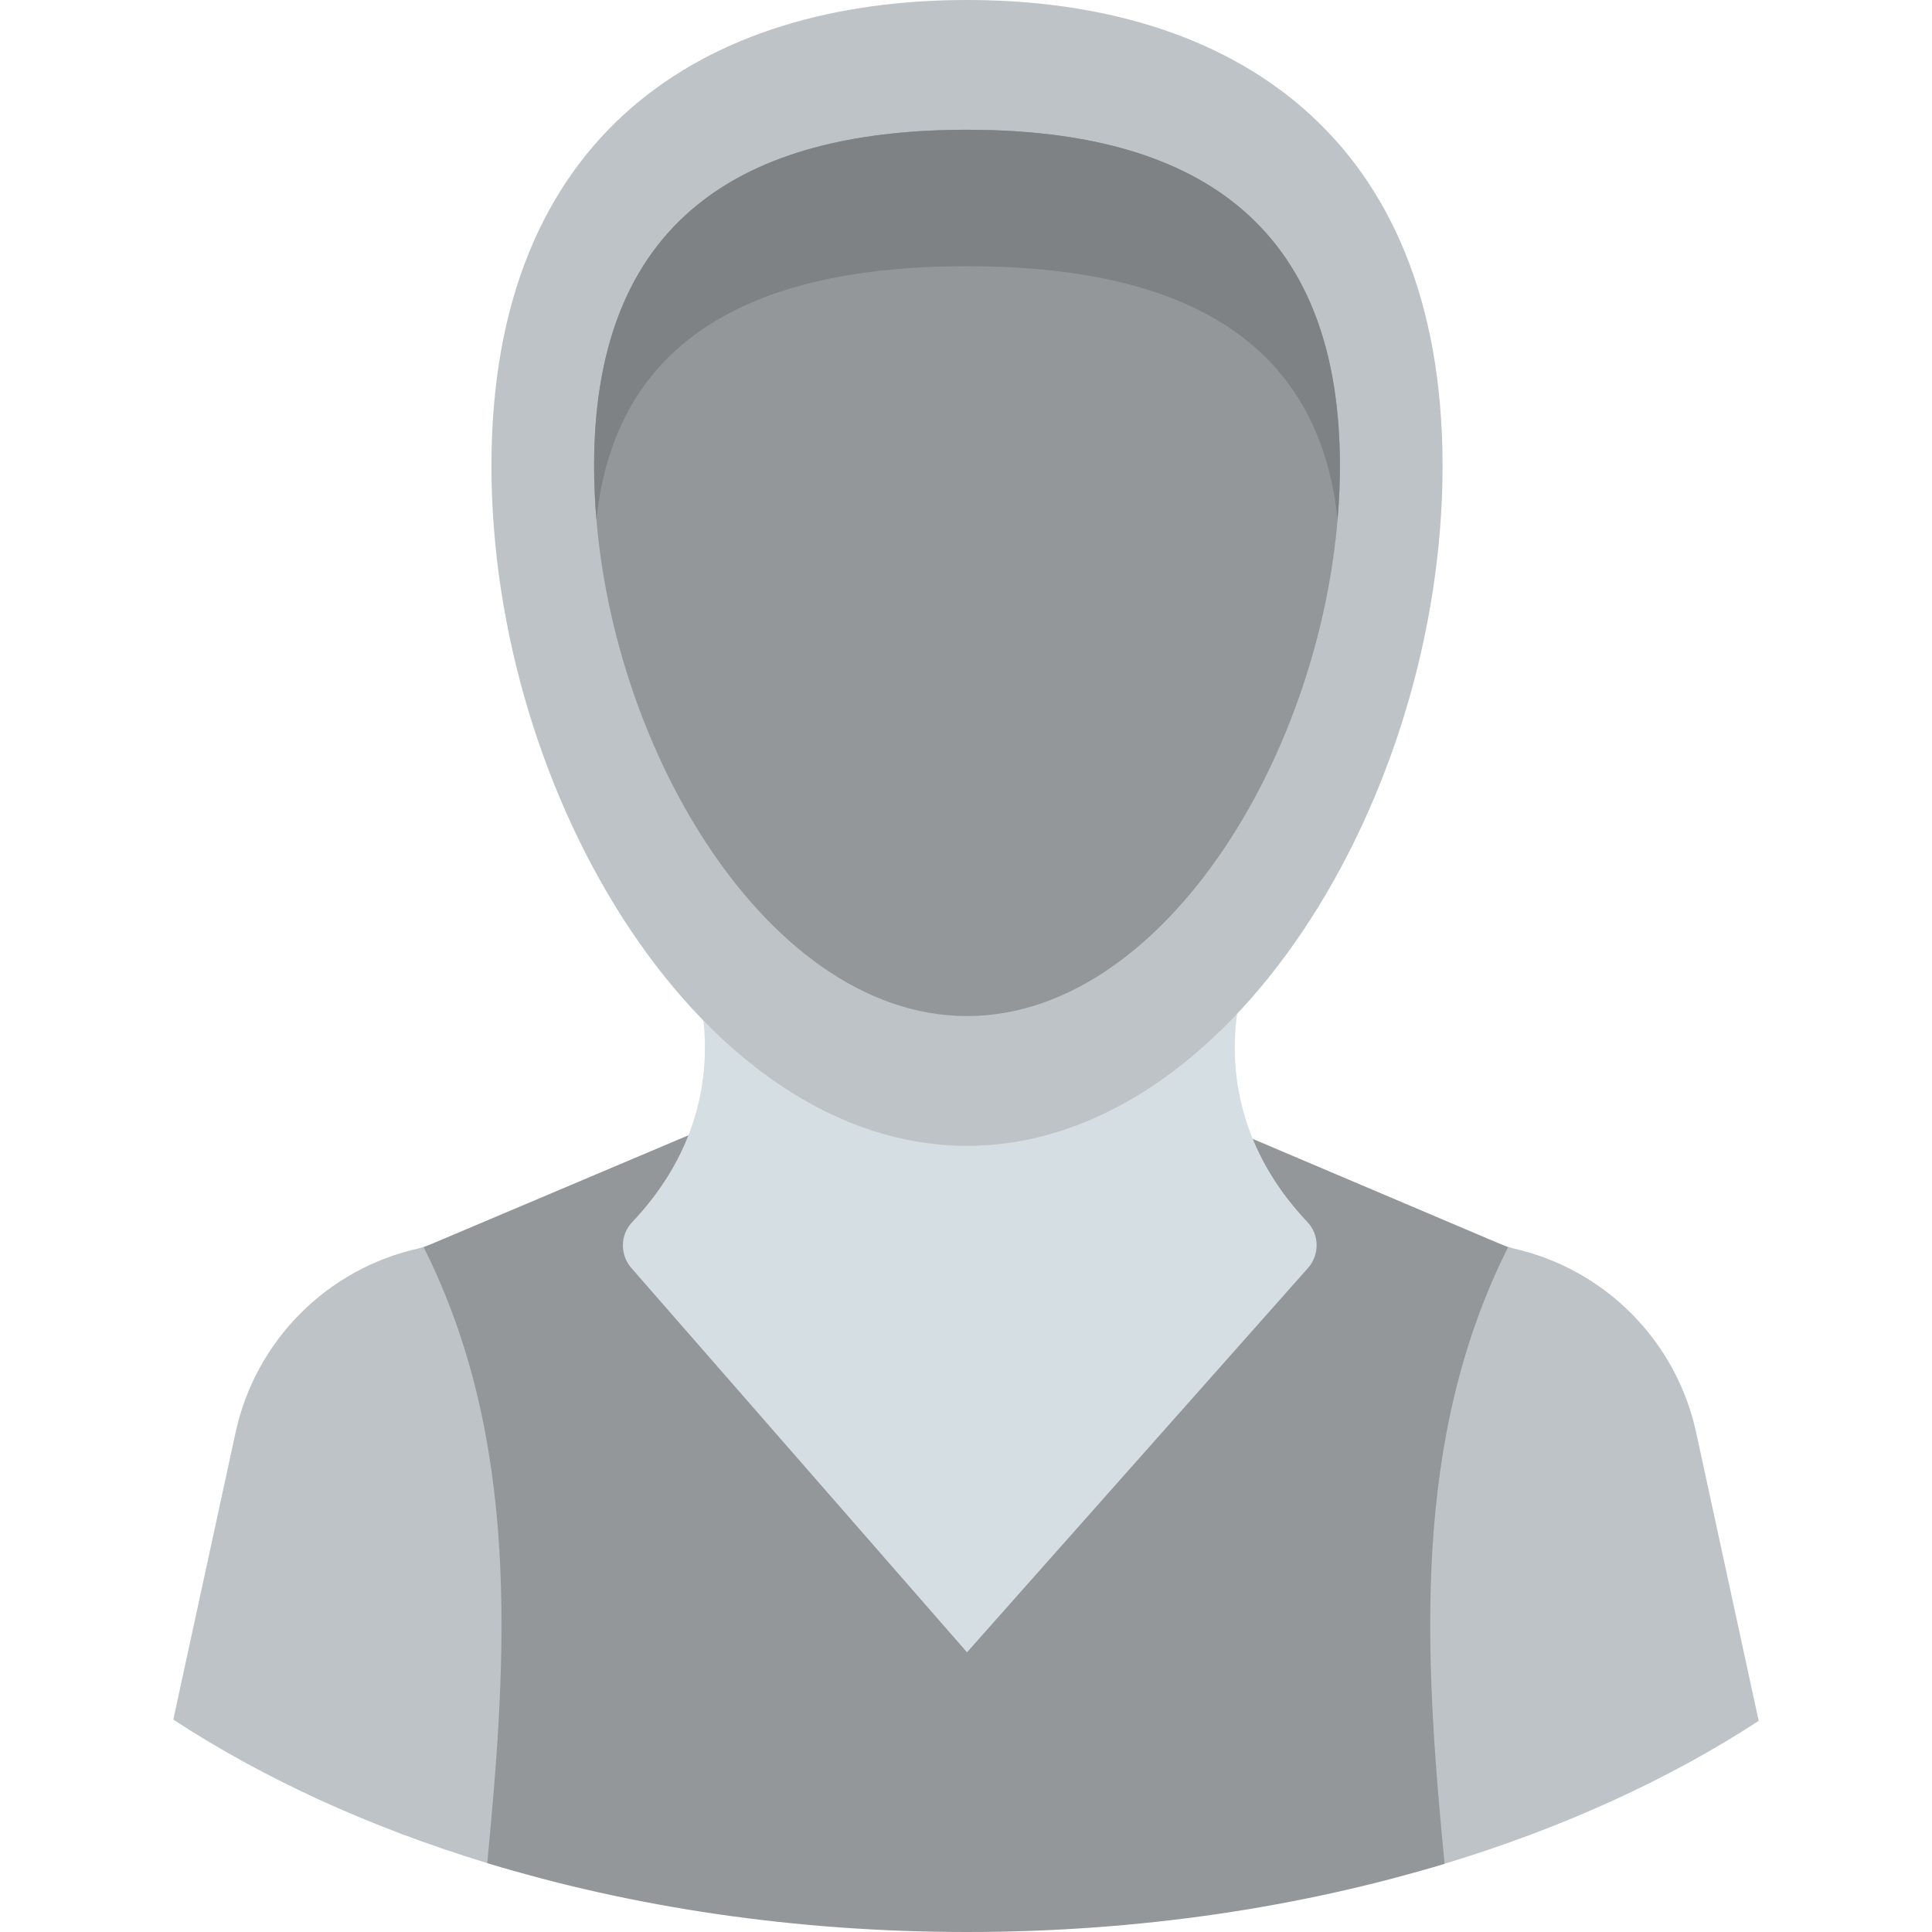 <?xml version="1.0" encoding="iso-8859-1"?>
<!-- Generator: Adobe Illustrator 19.0.0, SVG Export Plug-In . SVG Version: 6.00 Build 0)  -->
<svg version="1.1" id="Layer_1" xmlns="http://www.w3.org/2000/svg" xmlns:xlink="http://www.w3.org/1999/xlink" x="0px" y="0px"
	 viewBox="0 0 296.126 296.126" style="enable-background:new 0 0 296.126 296.126;" xml:space="preserve">
<g>
	<path style="fill:#BDC3C7;" d="M259.979,219.57c-3.059-14.102-14.048-25.131-28.139-28.241l-51.568-16.75
		c-1.205,16.644-32.23,47.828-32.23,47.828s-30.677-31.229-31.841-47.914l-51.957,16.836c-14.09,3.11-25.08,14.14-28.138,28.241
		l-9.543,43.997c13.74,9.005,30.02,16.483,48.117,21.995c22.212,6.764,47.583,6.167,73.958,6.167
		c26.238,0,50.649,0.638,72.775-6.061c18.101-5.48,34.388-12.929,48.15-21.902L259.979,219.57z"/>
	<g>
		<path style="fill:#939799;" d="M180.273,169.579c-1.205,16.644-32.23,52.828-32.23,52.828s-30.677-36.229-31.841-52.914
			l-51.264,21.683c14.771,29.401,12.872,62.105,9.743,94.386c22.212,6.764,47.163,10.564,73.538,10.564
			c26.238,0,51.069-3.759,73.195-10.457c-3.135-32.316-5.054-65.059,9.733-94.492L180.273,169.579z"/>
	</g>
	<g>
		<path style="fill:#D5DEE2;" d="M106.043,148.688c0,0,8.392,20.126-9.163,38.656c-1.844,1.947-1.87,4.993-0.105,7.013
			l51.443,58.897l52.261-58.895c1.79-2.018,1.775-5.084-0.079-7.044c-17.519-18.523-9.136-38.628-9.136-38.628h-85.221V148.688z"/>
	</g>
	<g>
		<path style="fill:#BDC3C7;" d="M221.108,71.397c0,50.884-32.634,104.23-72.891,104.23s-72.891-53.346-72.891-104.23
			S107.961,0,148.218,0S221.108,20.513,221.108,71.397z"/>
	</g>
	<g>
		<path style="fill:#939799;" d="M205.372,71.397c0,39.899-25.589,84.34-57.155,84.34s-57.155-44.441-57.155-84.34
			s25.59-51.507,57.156-51.507S205.372,31.498,205.372,71.397z"/>
	</g>
	<g>
		<path style="fill:#7F8284;" d="M148.218,40.801c29.427,0,53.65,8.953,56.798,38.822c0.233-2.753,0.356-5.5,0.356-8.226
			c0-39.899-25.589-51.507-57.155-51.507S91.062,31.498,91.062,71.397c0,2.726,0.124,5.473,0.356,8.226
			C94.568,49.754,118.791,40.801,148.218,40.801z"/>
	</g>
</g>
<g>
</g>
<g>
</g>
<g>
</g>
<g>
</g>
<g>
</g>
<g>
</g>
<g>
</g>
<g>
</g>
<g>
</g>
<g>
</g>
<g>
</g>
<g>
</g>
<g>
</g>
<g>
</g>
<g>
</g>
</svg>
